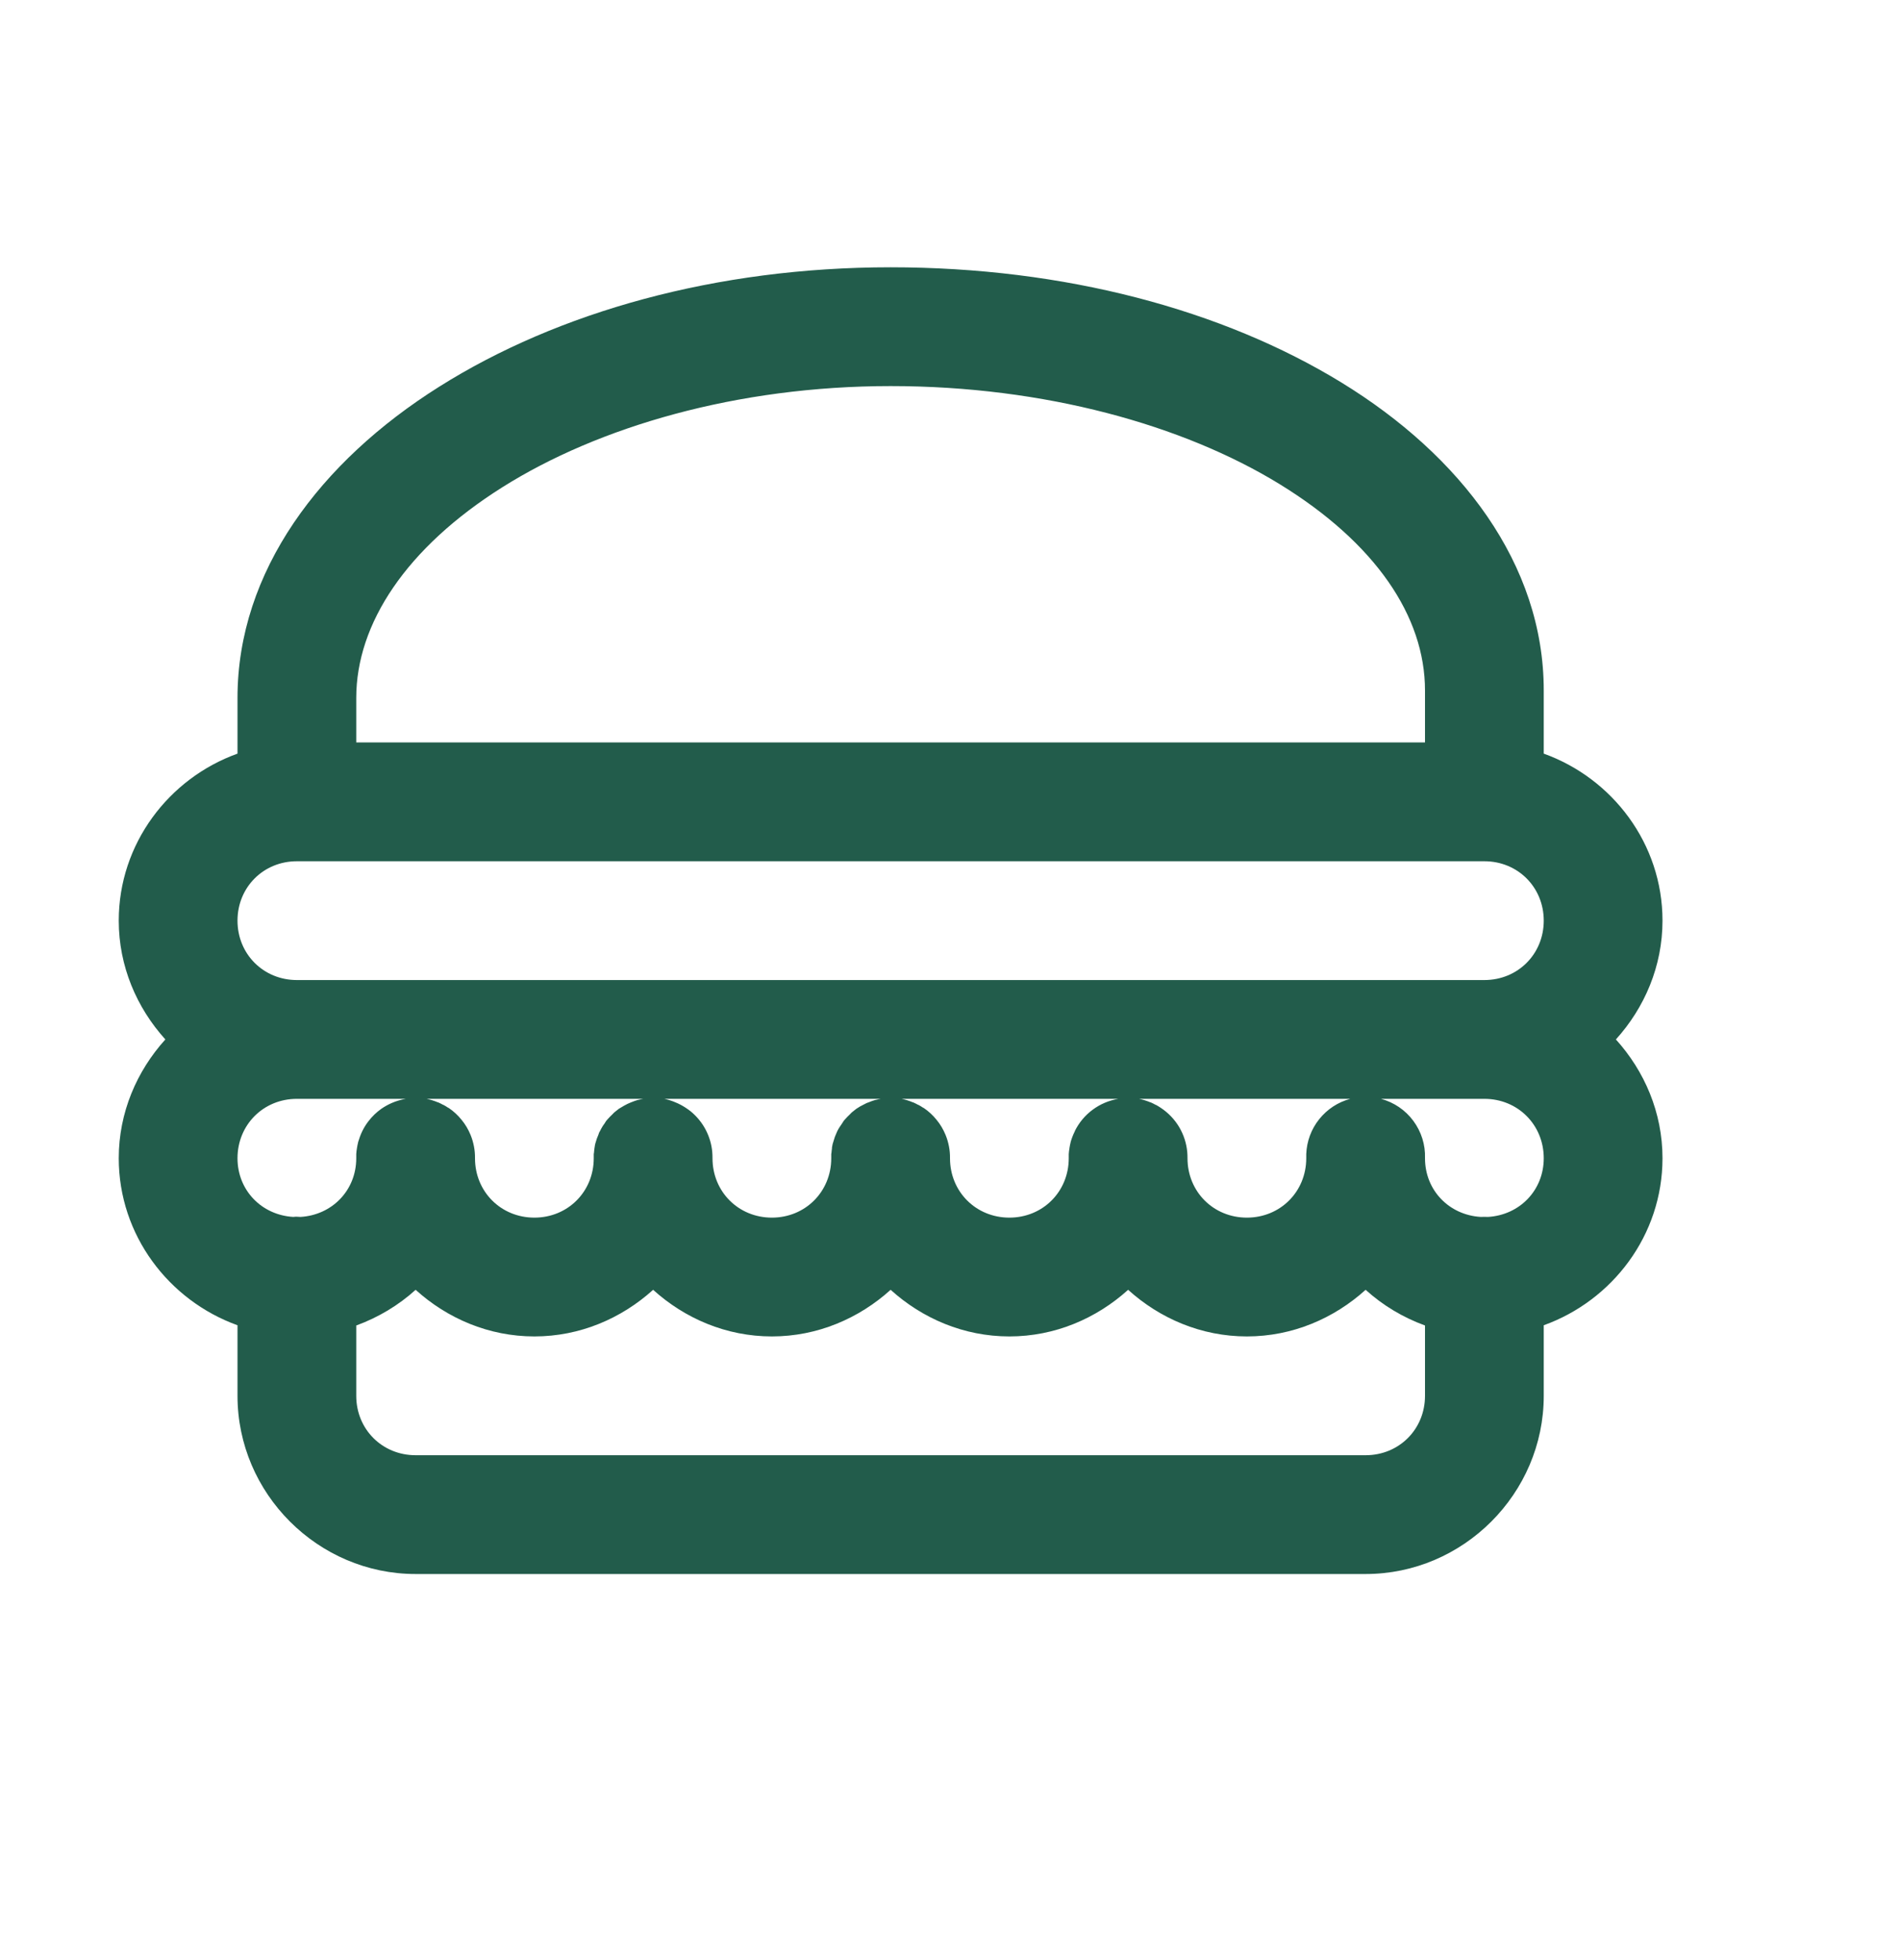 <svg width="32" height="33" viewBox="0 0 32 33" fill="none" xmlns="http://www.w3.org/2000/svg">
<path d="M15 4.5C12.066 4.5 9.396 5.251 7.395 6.512C5.393 7.772 4 9.618 4 11.75V12.688C2.842 13.104 2 14.206 2 15.5C2 16.268 2.303 16.967 2.785 17.5C2.303 18.033 2 18.732 2 19.5C2 20.794 2.842 21.895 4 22.312V23.5C4 25.145 5.355 26.5 7 26.5H23C24.645 26.5 26 25.145 26 23.5V22.312C27.158 21.895 28 20.794 28 19.5C28 18.732 27.697 18.033 27.215 17.5C27.697 16.967 28 16.268 28 15.5C28 14.206 27.158 13.104 26 12.688V11.625C26 9.493 24.597 7.668 22.594 6.441C20.591 5.214 17.927 4.5 15 4.5ZM15 6.5C17.595 6.5 19.93 7.158 21.547 8.148C23.163 9.139 24 10.375 24 11.625V12.5H6V11.75C6 10.5 6.843 9.222 8.461 8.203C10.079 7.184 12.412 6.5 15 6.5ZM5 14.5H24.93H25C25.563 14.5 26 14.937 26 15.5C26 16.063 25.563 16.5 25 16.5H5.07H5C4.437 16.5 4 16.063 4 15.5C4 14.937 4.437 14.5 5 14.5ZM5 18.5H6.836C6.754 18.513 6.674 18.537 6.598 18.57C6.536 18.597 6.477 18.63 6.422 18.668C6.34 18.726 6.268 18.796 6.207 18.875C6.166 18.927 6.131 18.984 6.102 19.043C6.087 19.073 6.074 19.105 6.062 19.137C6.051 19.167 6.04 19.199 6.031 19.23C6.031 19.232 6.031 19.233 6.031 19.234C6.023 19.265 6.017 19.297 6.012 19.328C6.006 19.362 6.002 19.396 6 19.43C5.999 19.453 5.999 19.477 6 19.5C6 20.041 5.593 20.456 5.062 20.488C5.037 20.486 5.01 20.485 4.984 20.484C4.969 20.485 4.953 20.487 4.938 20.488C4.407 20.456 4 20.041 4 19.5C4 18.937 4.437 18.5 5 18.5ZM7.184 18.5H10.836C10.81 18.504 10.784 18.509 10.758 18.516C10.751 18.517 10.745 18.518 10.738 18.52C10.723 18.524 10.707 18.53 10.691 18.535C10.668 18.543 10.644 18.552 10.621 18.562C10.603 18.57 10.584 18.578 10.566 18.586C10.561 18.588 10.556 18.591 10.551 18.594C10.536 18.601 10.522 18.609 10.508 18.617C10.488 18.628 10.468 18.64 10.449 18.652C10.44 18.657 10.431 18.663 10.422 18.668C10.409 18.678 10.396 18.689 10.383 18.699C10.37 18.709 10.357 18.72 10.344 18.73C10.332 18.742 10.32 18.754 10.309 18.766C10.297 18.777 10.285 18.789 10.273 18.801C10.256 18.818 10.239 18.837 10.223 18.855C10.217 18.862 10.212 18.868 10.207 18.875C10.198 18.889 10.188 18.903 10.18 18.918C10.167 18.934 10.156 18.951 10.145 18.969C10.132 18.99 10.12 19.013 10.109 19.035C10.103 19.047 10.096 19.058 10.09 19.07C10.086 19.082 10.082 19.094 10.078 19.105C10.068 19.127 10.059 19.149 10.051 19.172C10.048 19.181 10.045 19.19 10.043 19.199C10.037 19.216 10.032 19.233 10.027 19.25C10.025 19.26 10.022 19.271 10.02 19.281C10.017 19.298 10.014 19.315 10.012 19.332C10.008 19.357 10.006 19.381 10.004 19.406C10.002 19.414 10.001 19.422 10 19.43C10 19.447 10 19.463 10 19.48C10 19.487 10 19.494 10 19.5C10 20.063 9.563 20.5 9 20.5C8.437 20.5 8 20.063 8 19.5C8.002 19.366 7.976 19.233 7.926 19.109C7.888 19.016 7.837 18.929 7.773 18.852C7.711 18.775 7.637 18.707 7.555 18.652C7.553 18.652 7.552 18.652 7.551 18.652C7.524 18.634 7.497 18.617 7.469 18.602C7.467 18.602 7.466 18.602 7.465 18.602C7.437 18.586 7.408 18.572 7.379 18.559C7.378 18.559 7.376 18.559 7.375 18.559C7.313 18.533 7.249 18.513 7.184 18.5ZM11.188 18.5H14.836C14.81 18.504 14.784 18.509 14.758 18.516C14.751 18.517 14.745 18.518 14.738 18.52C14.723 18.524 14.707 18.53 14.691 18.535C14.668 18.543 14.644 18.552 14.621 18.562C14.613 18.565 14.605 18.568 14.598 18.57C14.582 18.578 14.566 18.585 14.551 18.594C14.506 18.615 14.463 18.64 14.422 18.668C14.409 18.678 14.396 18.689 14.383 18.699C14.37 18.709 14.357 18.72 14.344 18.73C14.332 18.742 14.32 18.754 14.309 18.766C14.297 18.777 14.285 18.789 14.273 18.801C14.256 18.818 14.239 18.837 14.223 18.855C14.217 18.862 14.212 18.868 14.207 18.875C14.198 18.889 14.188 18.903 14.18 18.918C14.151 18.958 14.124 18.999 14.102 19.043C14.095 19.058 14.088 19.074 14.082 19.09C14.075 19.105 14.069 19.121 14.062 19.137C14.057 19.152 14.052 19.168 14.047 19.184C14.038 19.209 14.03 19.235 14.023 19.262C14.019 19.281 14.015 19.301 14.012 19.32C14.012 19.326 14.012 19.331 14.012 19.336C14.008 19.359 14.006 19.383 14.004 19.406C14.002 19.414 14.001 19.422 14 19.43C14 19.447 14 19.463 14 19.48C14 19.487 14 19.494 14 19.5C14 20.063 13.563 20.5 13 20.5C12.437 20.5 12 20.063 12 19.5C12 19.466 11.999 19.432 11.996 19.398C11.985 19.265 11.946 19.136 11.884 19.018C11.822 18.9 11.736 18.796 11.633 18.711C11.607 18.69 11.579 18.671 11.551 18.652C11.495 18.615 11.437 18.584 11.375 18.559C11.315 18.533 11.252 18.513 11.188 18.5ZM15.184 18.5H18.836C18.679 18.526 18.531 18.588 18.403 18.683C18.275 18.777 18.172 18.901 18.102 19.043C18.102 19.044 18.102 19.046 18.102 19.047C18.072 19.106 18.049 19.167 18.031 19.23C18.031 19.232 18.031 19.233 18.031 19.234C18.023 19.265 18.017 19.297 18.012 19.328C18.012 19.329 18.012 19.331 18.012 19.332C18.006 19.364 18.002 19.397 18 19.43C17.999 19.453 17.999 19.477 18 19.5C18 20.063 17.563 20.5 17 20.5C16.437 20.5 16 20.063 16 19.5C16.002 19.366 15.976 19.233 15.926 19.109C15.888 19.016 15.837 18.929 15.773 18.852C15.711 18.775 15.637 18.707 15.555 18.652C15.553 18.652 15.552 18.652 15.551 18.652C15.524 18.634 15.497 18.617 15.469 18.602C15.467 18.602 15.466 18.602 15.465 18.602C15.437 18.586 15.408 18.572 15.379 18.559C15.378 18.559 15.376 18.559 15.375 18.559C15.313 18.533 15.249 18.513 15.184 18.5ZM19.184 18.5H22.742C22.535 18.555 22.352 18.675 22.218 18.843C22.084 19.01 22.008 19.216 22 19.43C21.999 19.453 21.999 19.477 22 19.5C22 20.063 21.563 20.5 21 20.5C20.437 20.5 20 20.063 20 19.5C20 19.466 19.999 19.432 19.996 19.398C19.983 19.249 19.936 19.104 19.859 18.974C19.782 18.845 19.676 18.735 19.551 18.652C19.524 18.634 19.497 18.617 19.469 18.602C19.467 18.602 19.466 18.602 19.465 18.602C19.437 18.586 19.408 18.572 19.379 18.559C19.378 18.559 19.376 18.559 19.375 18.559C19.313 18.533 19.249 18.513 19.184 18.5ZM23.258 18.5H24.93H25C25.563 18.5 26 18.937 26 19.5C26 20.041 25.593 20.456 25.062 20.488C25.021 20.486 24.979 20.486 24.938 20.488C24.407 20.456 24 20.041 24 19.5C24.008 19.274 23.938 19.052 23.803 18.87C23.669 18.689 23.476 18.558 23.258 18.5ZM7 21.715C7.533 22.197 8.232 22.5 9 22.5C9.768 22.5 10.467 22.197 11 21.715C11.533 22.197 12.232 22.5 13 22.5C13.768 22.5 14.467 22.197 15 21.715C15.533 22.197 16.232 22.5 17 22.5C17.768 22.5 18.467 22.197 19 21.715C19.533 22.197 20.232 22.5 21 22.5C21.768 22.5 22.467 22.197 23 21.715C23.289 21.977 23.628 22.18 24 22.316V23.5C24 24.063 23.563 24.5 23 24.5H7C6.437 24.5 6 24.063 6 23.5V22.316C6.371 22.18 6.711 21.977 7 21.715Z" fill="#225C4B"/>
</svg>

